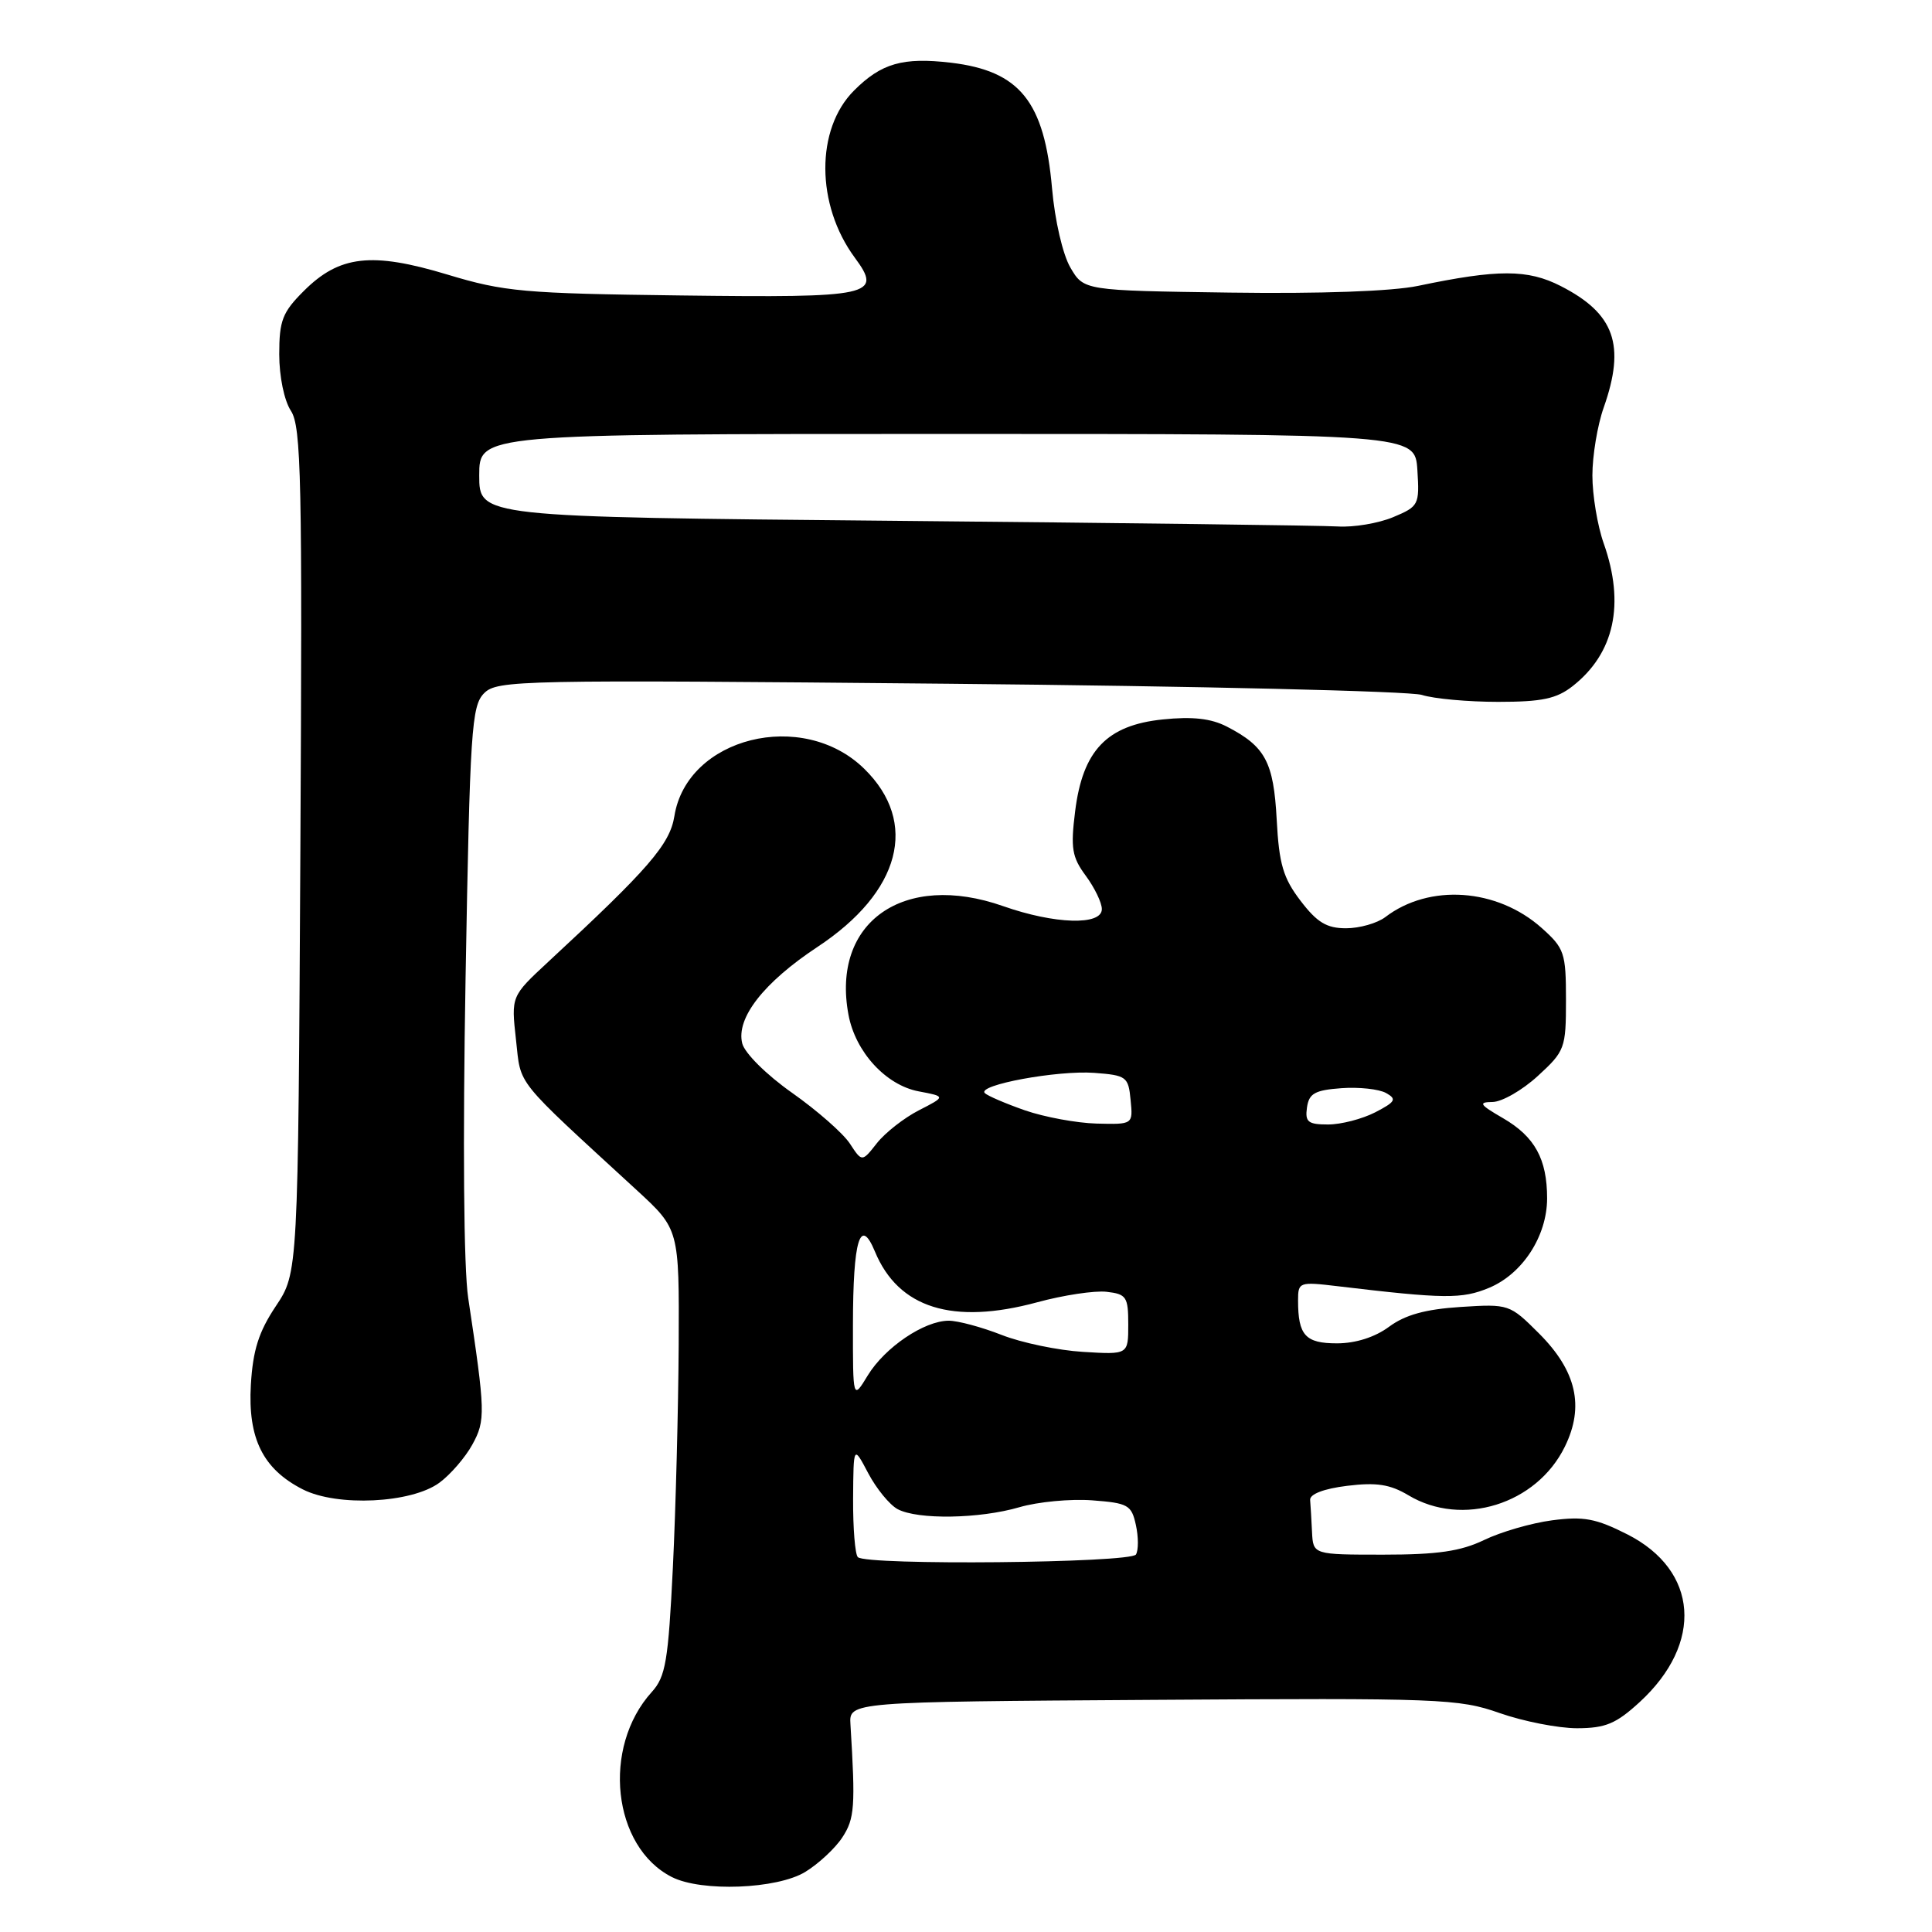 <?xml version="1.0" encoding="UTF-8" standalone="no"?>
<!DOCTYPE svg PUBLIC "-//W3C//DTD SVG 1.1//EN" "http://www.w3.org/Graphics/SVG/1.1/DTD/svg11.dtd" >
<svg xmlns="http://www.w3.org/2000/svg" xmlns:xlink="http://www.w3.org/1999/xlink" version="1.1" viewBox="0 0 256 256">
 <g >
 <path fill="currentColor"
d=" M 106.70 248.04 C 108.45 246.97 110.67 244.91 111.61 243.47 C 113.25 240.97 113.36 239.39 112.69 228.50 C 112.50 225.50 112.50 225.50 152.74 225.24 C 190.87 224.99 193.29 225.08 198.71 226.99 C 201.86 228.09 206.47 229.00 208.97 229.00 C 212.74 228.99 214.13 228.41 217.26 225.54 C 225.76 217.73 225.05 208.09 215.63 203.31 C 211.46 201.20 209.84 200.90 205.66 201.45 C 202.92 201.81 198.86 202.99 196.65 204.06 C 193.55 205.55 190.49 206.00 183.31 206.00 C 174.00 206.00 174.00 206.00 173.85 203.00 C 173.77 201.35 173.66 199.44 173.60 198.75 C 173.54 197.98 175.41 197.26 178.50 196.88 C 182.39 196.40 184.19 196.68 186.62 198.13 C 193.74 202.40 203.61 199.34 207.35 191.69 C 209.97 186.36 208.89 181.65 203.92 176.68 C 200.04 172.81 199.94 172.77 193.52 173.18 C 188.88 173.48 186.20 174.22 184.06 175.80 C 182.18 177.19 179.63 178.00 177.15 178.00 C 172.97 178.00 172.00 176.94 172.00 172.32 C 172.00 169.88 172.14 169.82 177.25 170.43 C 191.42 172.12 193.72 172.14 197.32 170.64 C 201.75 168.79 204.99 163.79 205.00 158.80 C 205.00 153.57 203.37 150.61 199.15 148.16 C 196.04 146.36 195.84 146.04 197.76 146.02 C 199.01 146.01 201.71 144.46 203.76 142.58 C 207.36 139.28 207.50 138.91 207.50 132.49 C 207.50 126.26 207.29 125.65 204.29 122.97 C 198.38 117.69 189.39 117.06 183.56 121.52 C 182.49 122.33 180.15 123.00 178.36 123.00 C 175.79 123.00 174.52 122.23 172.33 119.36 C 170.03 116.35 169.48 114.50 169.17 108.61 C 168.76 100.95 167.66 98.91 162.57 96.28 C 160.48 95.20 158.02 94.92 154.07 95.33 C 146.66 96.09 143.46 99.44 142.46 107.51 C 141.85 112.38 142.04 113.57 143.87 116.04 C 145.04 117.63 146.00 119.61 146.00 120.46 C 146.00 122.66 139.76 122.47 132.93 120.07 C 119.74 115.43 110.12 122.19 112.43 134.47 C 113.35 139.40 117.39 143.79 121.73 144.61 C 125.33 145.29 125.33 145.29 121.76 147.12 C 119.79 148.13 117.29 150.09 116.20 151.47 C 114.22 153.99 114.22 153.99 112.61 151.53 C 111.72 150.17 108.28 147.15 104.96 144.81 C 101.55 142.41 98.68 139.55 98.35 138.26 C 97.51 134.90 101.19 130.19 108.31 125.48 C 119.36 118.19 121.78 108.98 114.52 101.87 C 106.36 93.87 91.03 97.69 89.36 108.14 C 88.76 111.88 85.96 115.12 72.61 127.48 C 67.73 132.01 67.73 132.01 68.37 137.76 C 69.07 144.00 67.96 142.61 84.36 157.69 C 90.00 162.88 90.00 162.88 89.93 178.19 C 89.88 186.61 89.54 199.89 89.16 207.69 C 88.55 220.11 88.20 222.17 86.37 224.19 C 79.71 231.54 81.15 244.73 89.03 248.72 C 92.96 250.71 102.96 250.32 106.70 248.04 Z  M 58.22 196.47 C 59.69 195.39 61.66 193.11 62.59 191.41 C 64.35 188.20 64.32 187.13 62.04 172.00 C 61.44 168.05 61.31 151.39 61.69 129.59 C 62.27 96.68 62.48 93.52 64.15 91.85 C 65.88 90.12 68.84 90.06 125.73 90.60 C 158.61 90.91 186.80 91.58 188.40 92.08 C 189.99 92.59 194.55 93.00 198.51 93.00 C 204.32 93.00 206.25 92.59 208.39 90.91 C 213.92 86.56 215.34 80.04 212.50 72.00 C 211.67 69.66 211.00 65.61 211.00 63.00 C 211.00 60.39 211.67 56.34 212.50 54.00 C 215.42 45.71 213.95 41.55 206.80 37.90 C 202.43 35.67 198.50 35.66 187.90 37.88 C 184.44 38.60 174.94 38.94 162.96 38.77 C 143.61 38.50 143.61 38.50 141.83 35.45 C 140.82 33.72 139.77 29.19 139.40 24.95 C 138.39 13.44 135.13 9.40 126.01 8.31 C 119.63 7.56 116.78 8.38 113.17 11.99 C 108.05 17.10 108.10 27.15 113.27 34.15 C 116.98 39.17 115.58 39.47 90.23 39.15 C 69.36 38.89 66.83 38.66 59.28 36.38 C 49.25 33.35 44.97 33.84 40.25 38.56 C 37.43 41.37 37.00 42.47 37.00 46.94 C 37.00 49.90 37.66 53.08 38.55 54.44 C 39.92 56.53 40.07 63.50 39.80 112.73 C 39.50 168.65 39.50 168.65 36.55 173.07 C 34.28 176.47 33.51 178.90 33.24 183.50 C 32.83 190.61 34.84 194.66 40.12 197.35 C 44.69 199.67 54.52 199.19 58.22 196.47 Z  M 113.67 206.33 C 113.30 205.97 113.02 202.48 113.04 198.58 C 113.09 191.50 113.09 191.50 115.05 195.22 C 116.13 197.26 117.88 199.40 118.94 199.97 C 121.60 201.39 129.79 201.26 135.09 199.71 C 137.52 199.00 141.84 198.59 144.69 198.80 C 149.48 199.16 149.93 199.41 150.51 202.07 C 150.86 203.65 150.86 205.41 150.52 205.98 C 149.81 207.11 114.79 207.45 113.67 206.33 Z  M 113.02 175.50 C 113.03 164.29 113.98 161.13 115.93 165.83 C 119.04 173.34 126.23 175.59 137.43 172.56 C 140.91 171.61 145.05 170.99 146.63 171.17 C 149.26 171.47 149.50 171.84 149.50 175.50 C 149.50 179.50 149.50 179.50 143.50 179.13 C 140.20 178.93 135.35 177.92 132.71 176.88 C 130.08 175.85 126.93 175.00 125.71 175.00 C 122.46 175.01 117.27 178.52 114.99 182.24 C 113.01 185.50 113.01 185.50 113.02 175.50 Z  M 135.82 147.13 C 133.25 146.23 130.85 145.20 130.49 144.84 C 129.44 143.77 140.11 141.80 145.00 142.16 C 149.26 142.48 149.52 142.67 149.81 145.75 C 150.13 149.00 150.13 149.00 145.31 148.88 C 142.67 148.81 138.40 148.02 135.82 147.13 Z  M 173.18 146.75 C 173.45 144.88 174.22 144.45 177.74 144.19 C 180.07 144.02 182.73 144.31 183.66 144.83 C 185.11 145.64 184.92 145.99 182.22 147.39 C 180.50 148.27 177.70 149.00 175.98 149.00 C 173.32 149.00 172.91 148.67 173.18 146.75 Z  M 118.50 69.01 C 63.50 68.50 63.50 68.50 63.50 63.00 C 63.50 57.50 63.50 57.50 125.50 57.50 C 187.50 57.50 187.50 57.50 187.81 62.28 C 188.10 66.90 188.00 67.10 184.59 68.53 C 182.65 69.34 179.36 69.89 177.28 69.76 C 175.20 69.63 148.75 69.29 118.50 69.01 Z "/>
</g>
</svg>